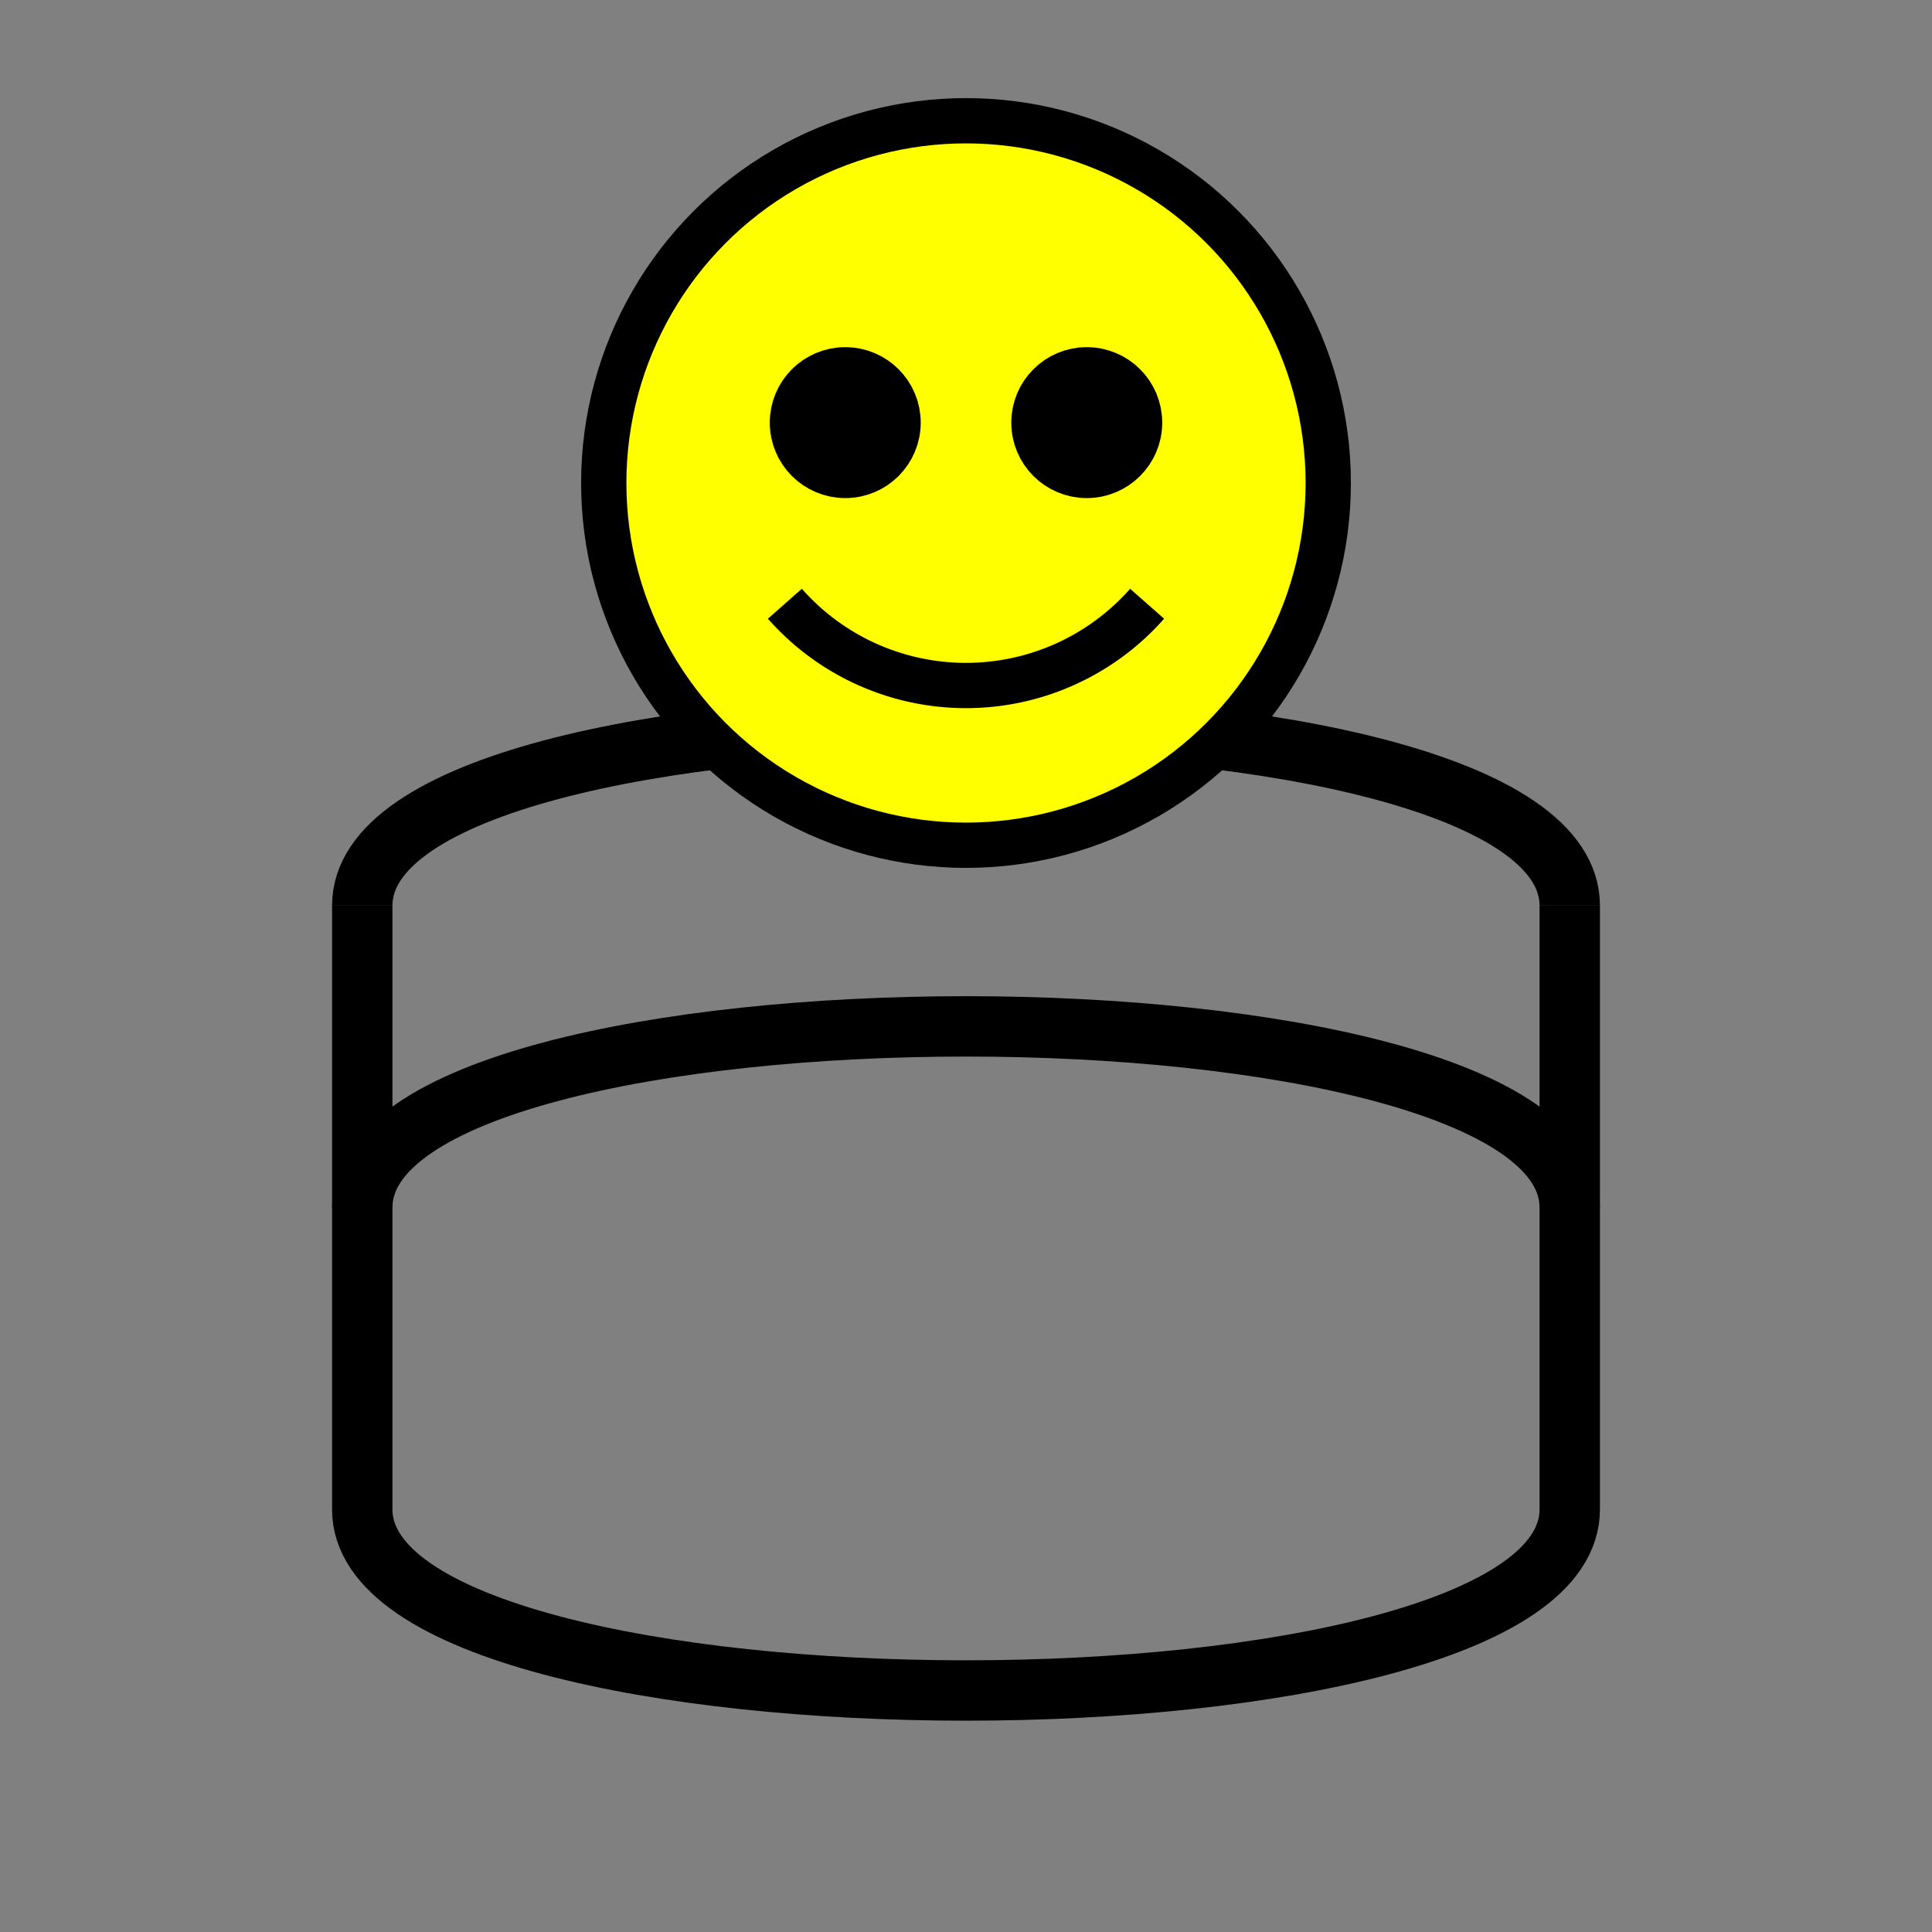 <svg version="1.1" xmlns="http://www.w3.org/2000/svg" viewBox="0 0 64 64">
  <rect x="0" y="0" width="64" height="64" fill="#808080" stroke="none"/>
  <title>Database Smile Logo</title>
  <g stroke="black" stroke-width="2" fill="none">
    <!-- Database layers -->
    <path d="M 12,30 C 12,22 52,22 52,30" />
    <path d="M 52,30 V 50 C 52,58 12,58 12,50 V 30" />
    <path d="M 12,40 C 12,32 52,32 52,40" />

    <!-- Smiley Face on top -->
    <g transform="translate(32, 16)">
      <circle cx="0" cy="0" r="12" fill="yellow" stroke="black" stroke-width="1.5"/>
      <circle cx="-4" cy="-2" r="1.5" fill="black" />
      <circle cx="4" cy="-2" r="1.5" fill="black" />
      <path d="M -6, 4 a 8 8 0 0 0 12,0" fill="none" stroke="black" stroke-width="1.5" />
    </g>
  </g>
</svg>
